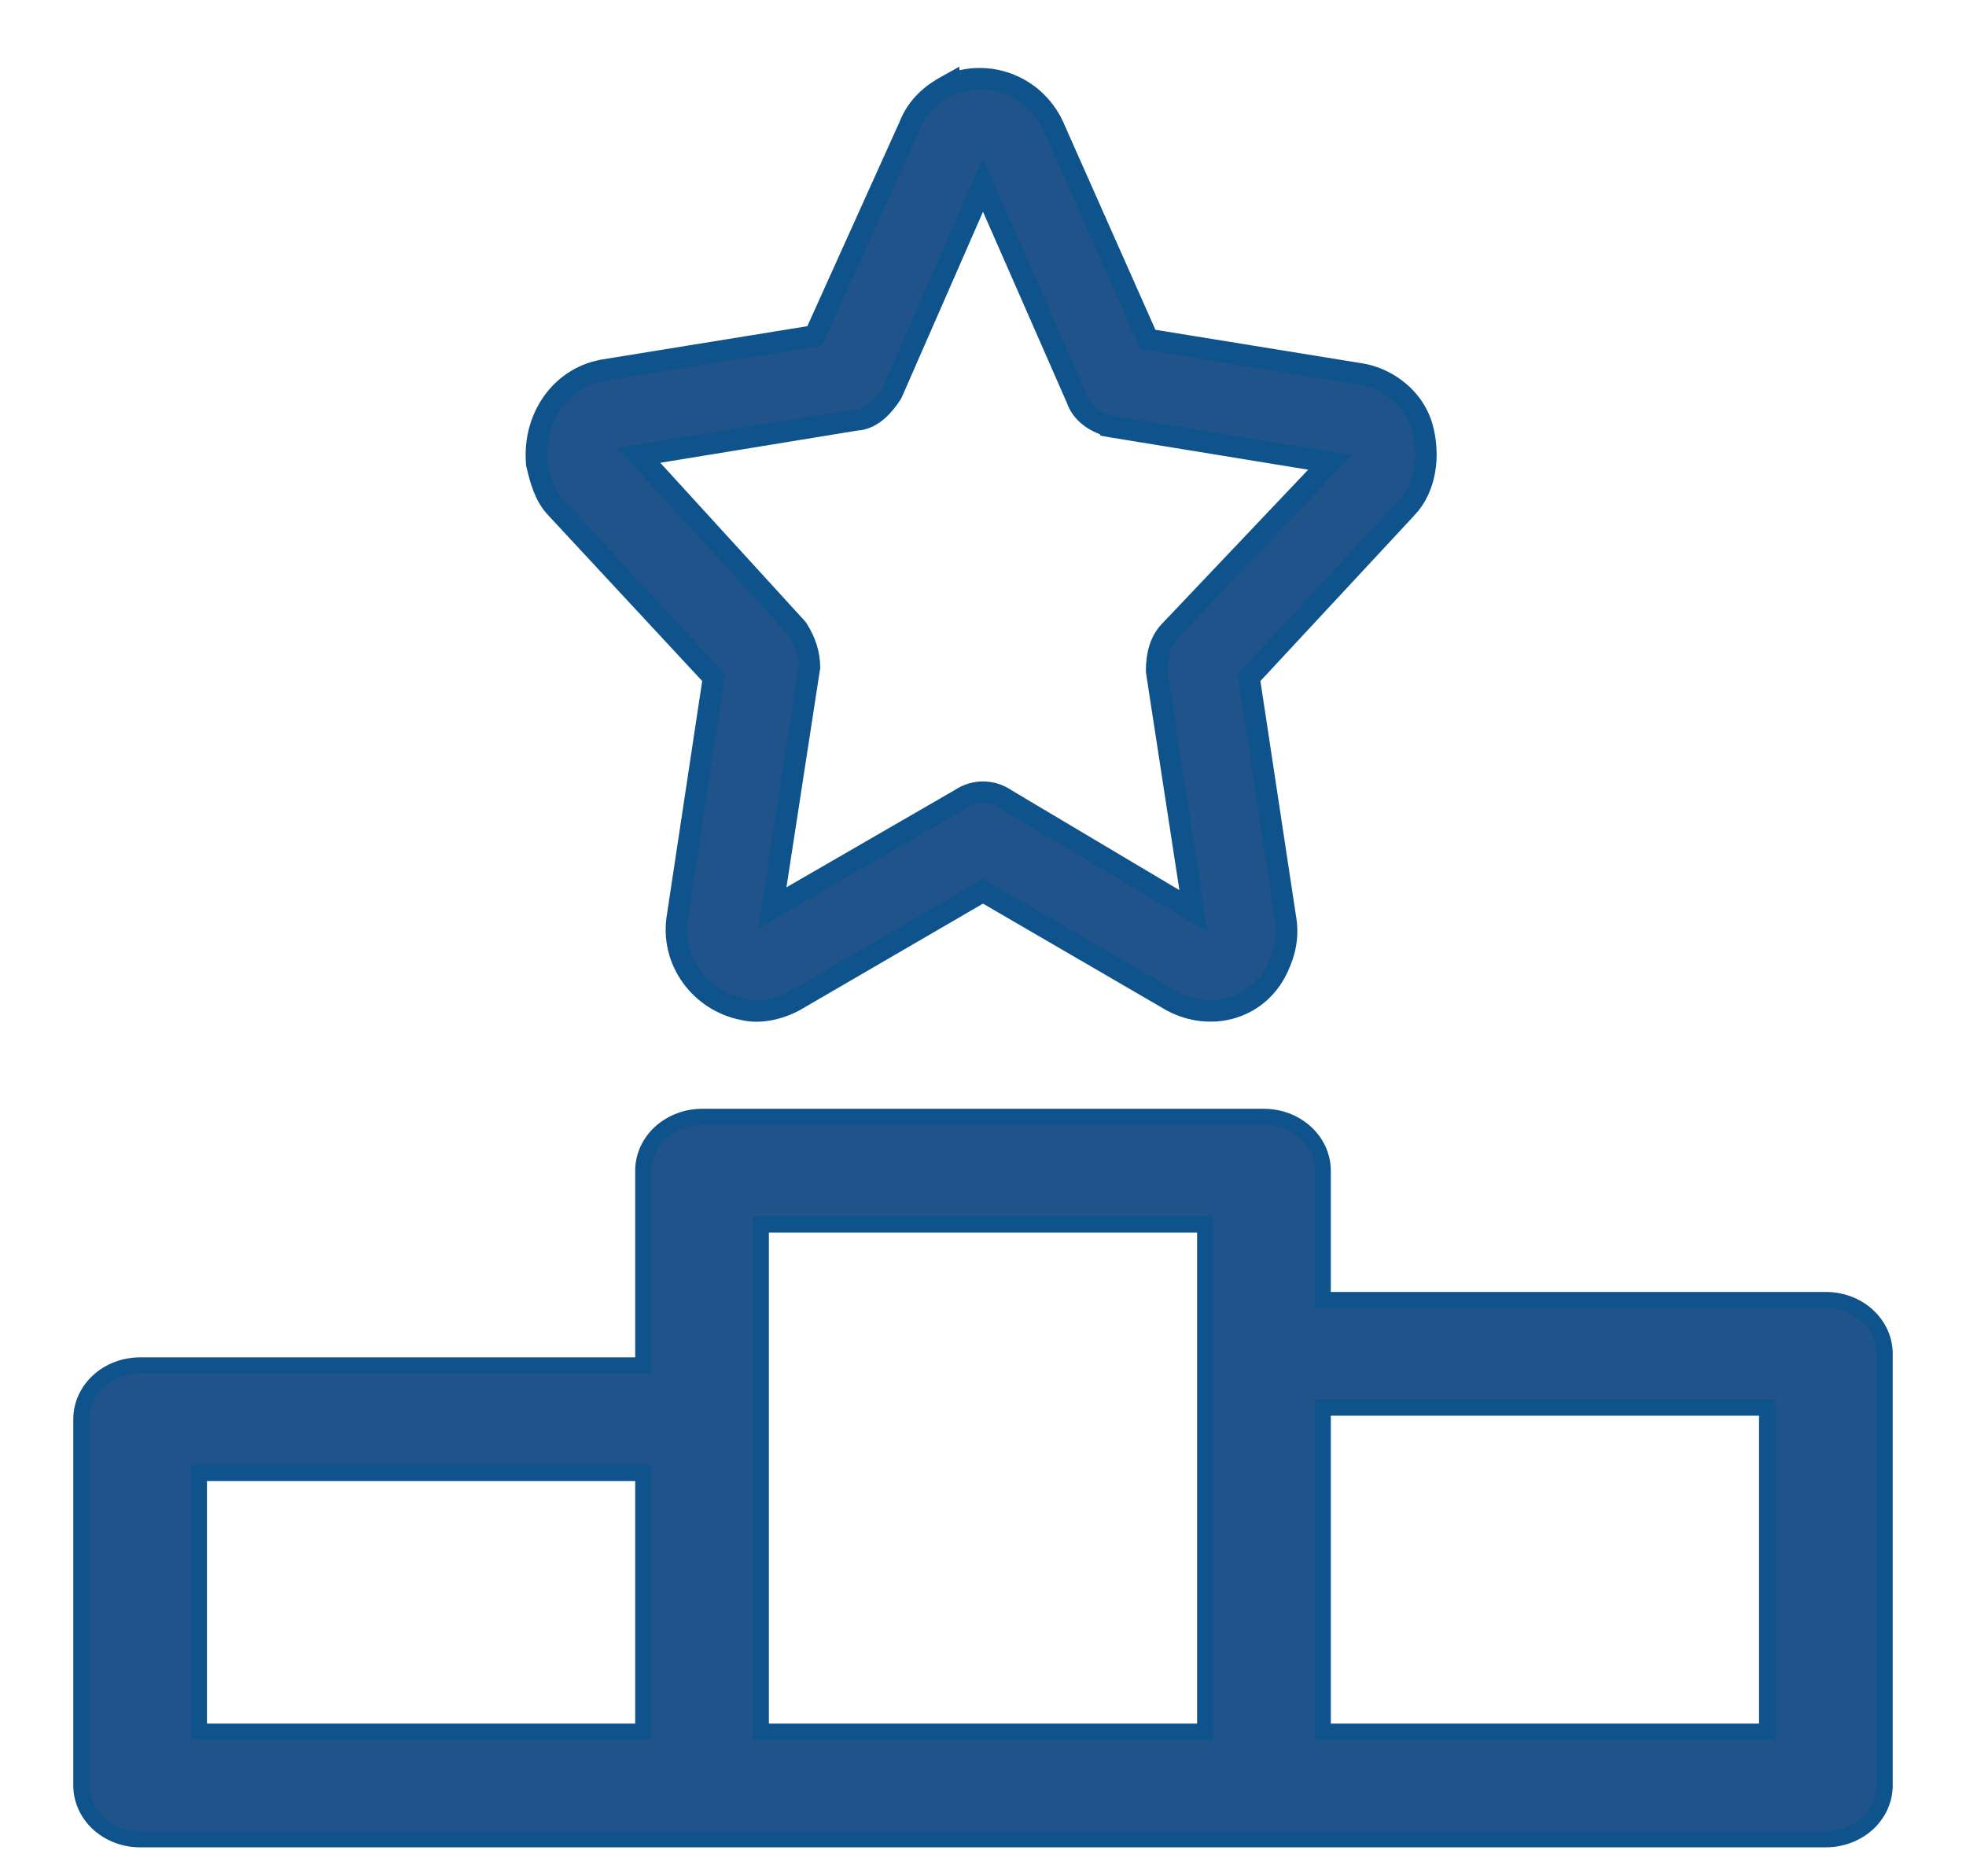<svg width="22" height="21" viewBox="0 0 22 21" fill="none" xmlns="http://www.w3.org/2000/svg">
<path d="M11.785 1.408L11.785 1.408L11.784 1.405C11.568 0.951 11.05 0.768 10.616 0.951L10.616 0.95L10.607 0.955C10.444 1.041 10.267 1.177 10.177 1.41L9.117 3.759L6.743 4.144L6.743 4.144L6.74 4.145C6.258 4.237 5.964 4.696 6.006 5.182L6.006 5.191L6.008 5.2C6.009 5.204 6.01 5.207 6.011 5.211C6.047 5.361 6.091 5.547 6.225 5.689C6.225 5.689 6.225 5.689 6.226 5.689L7.985 7.583L7.582 10.252C7.496 10.753 7.841 11.205 8.311 11.297C8.498 11.345 8.716 11.294 8.881 11.207L8.881 11.207L8.885 11.205L11 9.975L13.115 11.205L13.115 11.205L13.119 11.207C13.548 11.433 14.076 11.3 14.296 10.836C14.379 10.662 14.424 10.478 14.381 10.251L13.977 7.583L15.737 5.689C15.737 5.689 15.738 5.689 15.738 5.689C15.963 5.451 15.998 5.087 15.916 4.785C15.827 4.456 15.521 4.23 15.219 4.184C15.219 4.184 15.218 4.184 15.218 4.184L12.846 3.799L11.785 1.408ZM12.943 7.504V7.513L12.944 7.522L13.355 10.196L11.253 8.945C11.101 8.84 10.9 8.84 10.748 8.944L8.644 10.16L9.056 7.483L9.058 7.474V7.465C9.058 7.319 9.011 7.179 8.927 7.045L8.921 7.036L8.914 7.028L7.151 5.097L9.586 4.699C9.679 4.695 9.759 4.647 9.818 4.596C9.881 4.541 9.935 4.472 9.977 4.406L9.981 4.398L9.985 4.39L11 2.071L12.05 4.464C12.107 4.634 12.265 4.73 12.432 4.774L12.432 4.775L12.443 4.777L14.882 5.175L13.088 7.066C12.984 7.175 12.943 7.329 12.943 7.504Z" fill="#1F5389" stroke="#0E538C" stroke-width="0.24"/>
<path d="M20.432 14.55H14.802V13.103C14.802 12.94 14.73 12.786 14.606 12.674C14.482 12.562 14.316 12.5 14.144 12.5H7.856C7.685 12.5 7.518 12.562 7.394 12.674C7.27 12.786 7.198 12.94 7.198 13.103V15.282H1.568C1.396 15.282 1.23 15.343 1.106 15.455C0.982 15.567 0.91 15.721 0.91 15.884V19.983C0.91 20.146 0.982 20.3 1.106 20.413C1.23 20.524 1.396 20.586 1.568 20.586H20.432C20.604 20.586 20.77 20.524 20.894 20.413C21.018 20.3 21.09 20.146 21.09 19.983V15.152C21.09 14.989 21.018 14.835 20.894 14.723C20.77 14.611 20.604 14.55 20.432 14.55ZM7.198 19.381H2.226V16.487H7.198V19.381ZM13.486 19.381H8.514V13.705H13.486V19.381ZM19.774 19.381H14.802V15.755H19.774V19.381Z" fill="#1F5389" stroke="#0E538C" stroke-width="0.18"/>
</svg>
